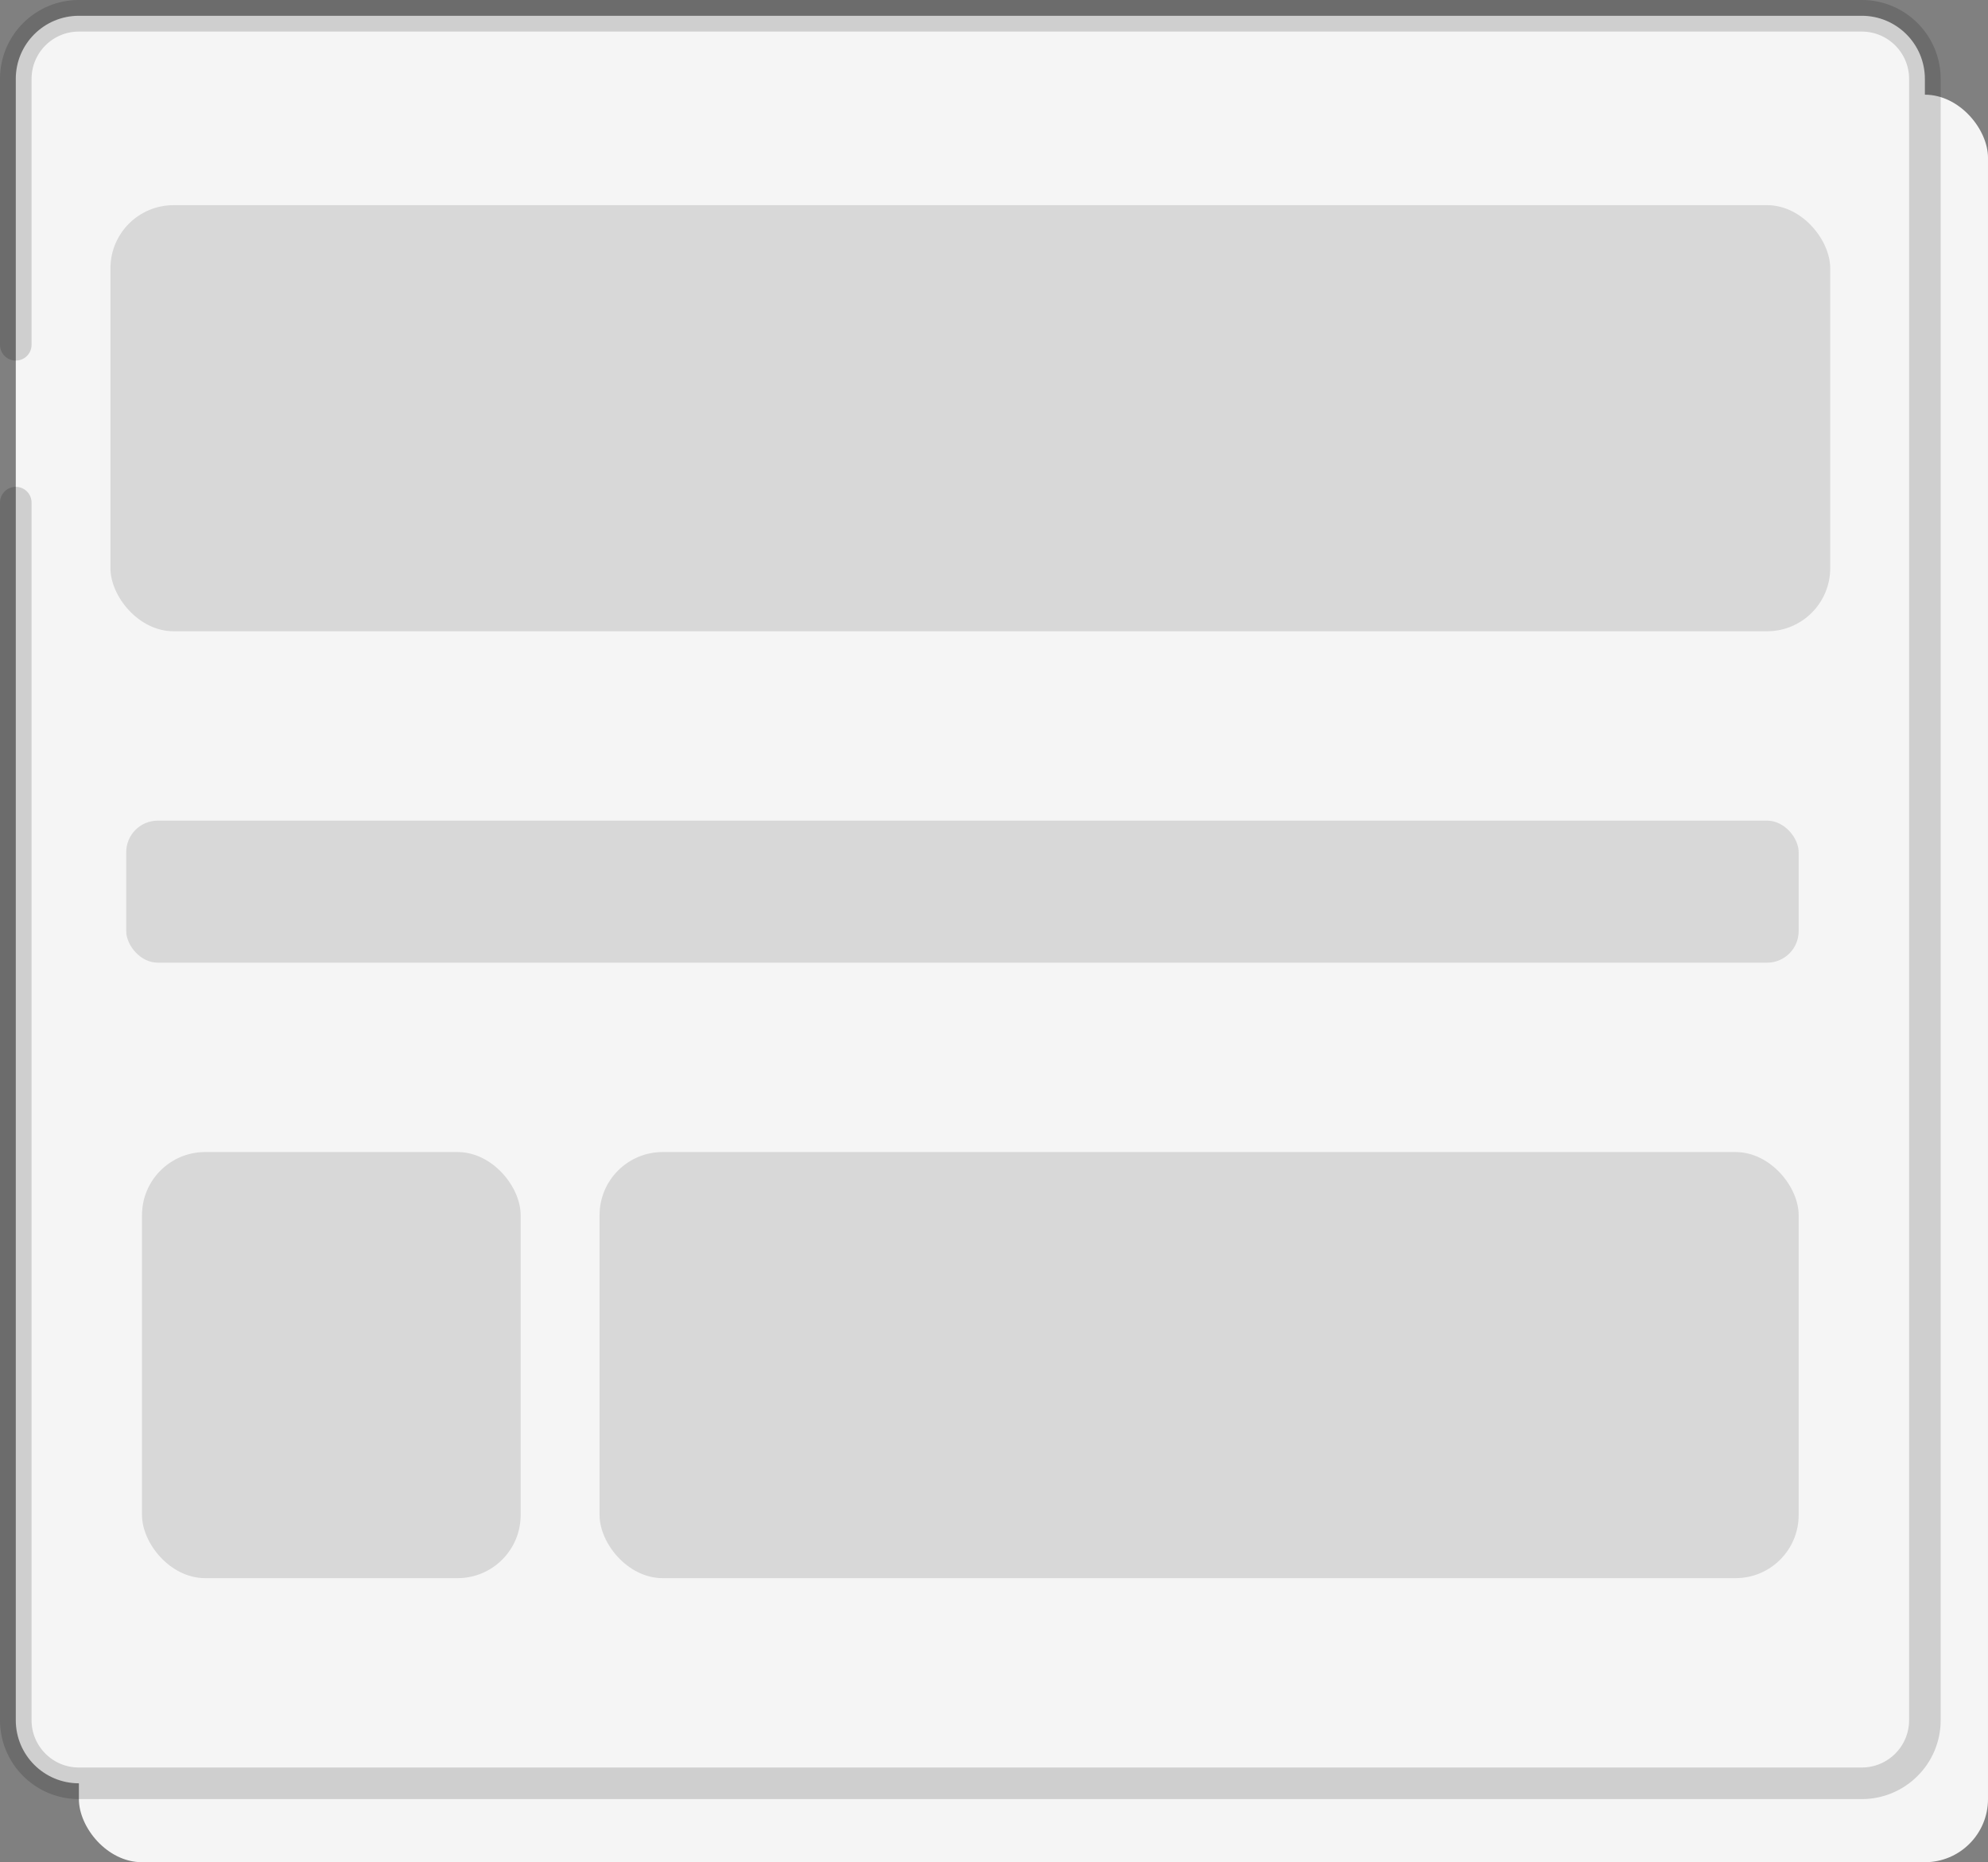 <svg version="1.1" viewBox="0 0 126 118" xmlns="http://www.w3.org/2000/svg">
  <rect x="0" y="0" width="126" height="118" fill="#808080" stroke="none"/>
  <title>Group</title>
  <desc>Created with Sketch.</desc>
  <g fill="none" fill-rule="evenodd">
    <g transform="translate(-1106 -261)" fill-rule="nonzero">
      <g transform="translate(1107 262)">
        <rect x="4" y="5" width="121" height="112" rx="4" fill="#F5F5F5" style="mix-blend-mode:multiply"/>
        <path d="m4 0h113c2.209-4.0581e-16 4 1.791 4 4v104c0 2.209-1.791 4-4 4h-113c-2.209 0-4-1.791-4-4v-104c-2.7054e-16 -2.209 1.791-4 4-4z" fill="#F5F5F5" stroke="#000" stroke-dasharray="426,10" stroke-linecap="round" stroke-opacity=".16" stroke-width="2"/>
        <rect x="6" y="12" width="109" height="27" rx="4" fill="#D8D8D8"/>
        <rect x="8" y="72" width="24" height="27" rx="4" fill="#D8D8D8"/>
        <rect x="37" y="72" width="76" height="27" rx="4" fill="#D8D8D8"/>
        <rect x="7" y="51" width="106" height="9" rx="2" fill="#D8D8D8"/>
      </g>
    </g>
  </g>
</svg>
